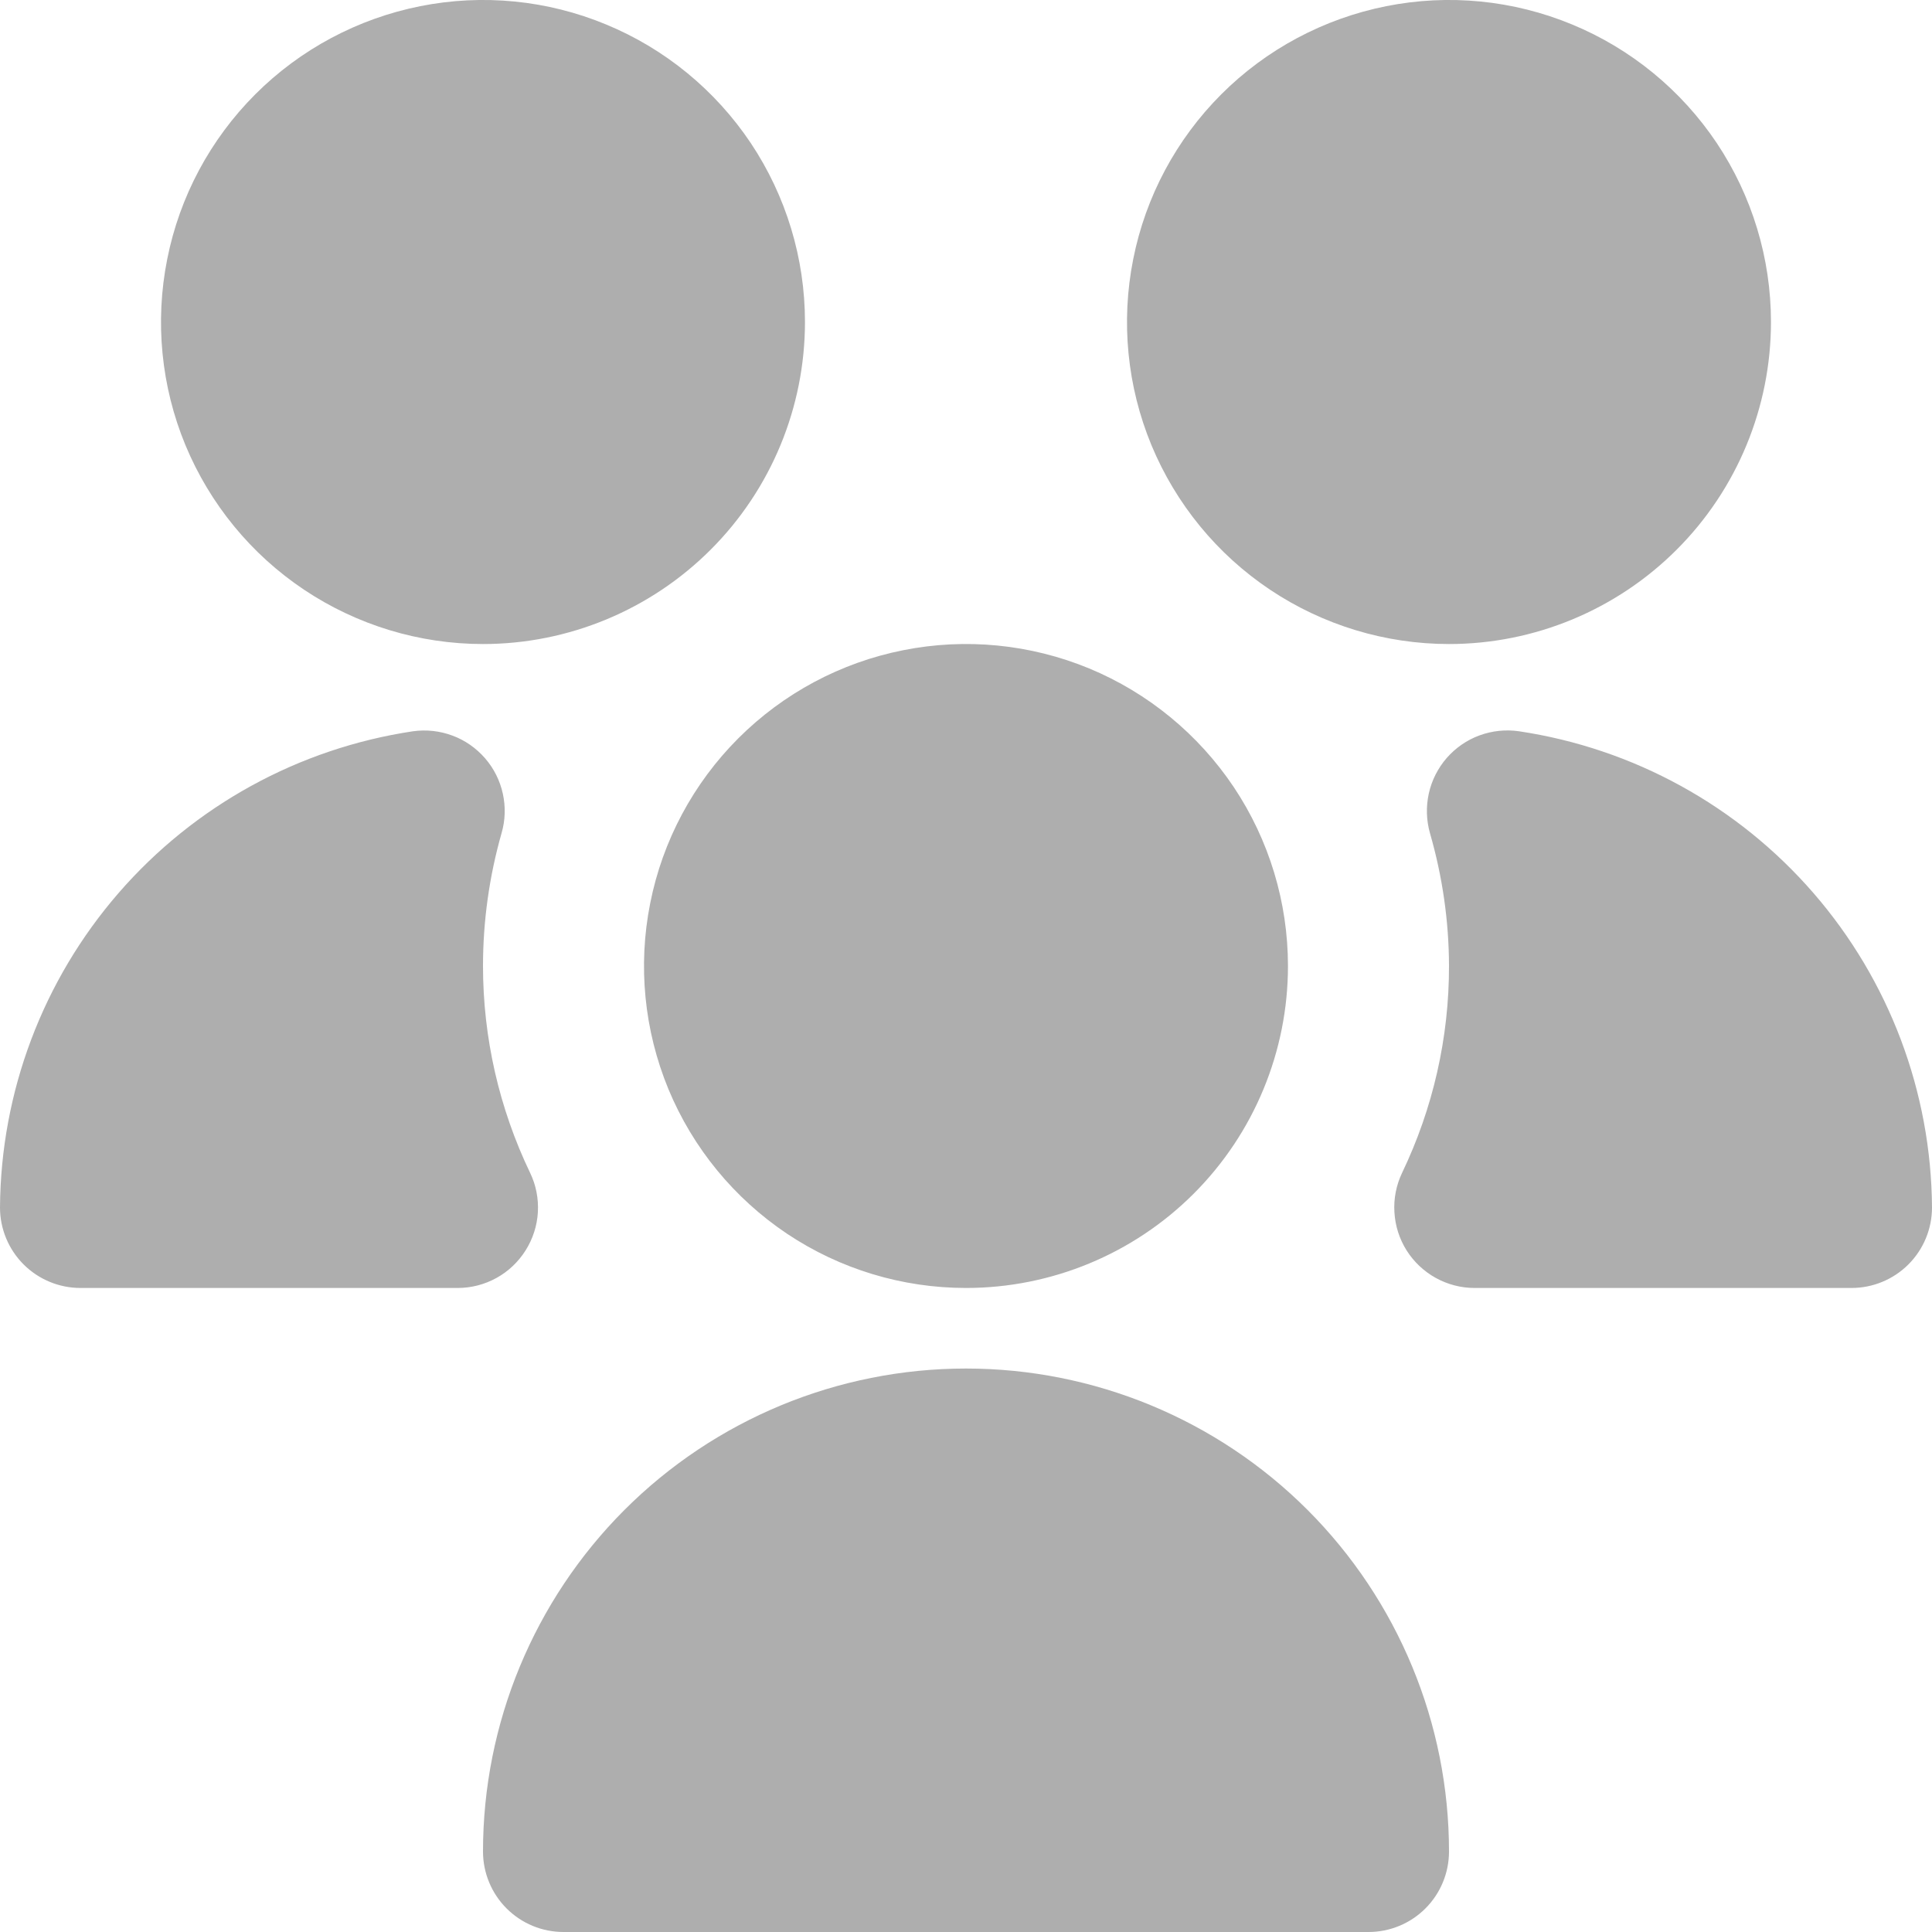 <svg width="20" height="20" viewBox="0 0 20 20" fill="none" xmlns="http://www.w3.org/2000/svg">
<path d="M10 13.333C9.341 13.333 8.696 13.138 8.148 12.772C7.6 12.405 7.173 11.885 6.92 11.276C6.668 10.666 6.602 9.996 6.731 9.35C6.859 8.703 7.177 8.109 7.643 7.643C8.109 7.177 8.703 6.859 9.35 6.731C9.996 6.602 10.666 6.668 11.276 6.92C11.885 7.173 12.405 7.6 12.772 8.148C13.138 8.696 13.333 9.341 13.333 10C13.333 10.884 12.982 11.732 12.357 12.357C11.732 12.982 10.884 13.333 10 13.333ZM4.736 13.333H0.833C0.612 13.333 0.4 13.245 0.244 13.089C0.088 12.933 0 12.721 0 12.5C0.008 11.303 0.443 10.149 1.227 9.245C2.011 8.341 3.092 7.747 4.276 7.57C4.413 7.551 4.553 7.566 4.684 7.615C4.814 7.663 4.929 7.744 5.021 7.849C5.112 7.954 5.175 8.079 5.205 8.215C5.235 8.351 5.231 8.492 5.192 8.625C5.065 9.072 5 9.535 5 10C5 10.742 5.167 11.473 5.488 12.142C5.549 12.268 5.576 12.409 5.568 12.549C5.56 12.689 5.516 12.825 5.441 12.944C5.366 13.063 5.263 13.161 5.14 13.229C5.017 13.297 4.879 13.333 4.738 13.333H4.736ZM14.167 20H5.833C5.612 20 5.4 19.912 5.244 19.756C5.088 19.6 5 19.388 5 19.167C5 17.841 5.527 16.569 6.464 15.631C7.402 14.693 8.674 14.167 10 14.167C11.326 14.167 12.598 14.693 13.536 15.631C14.473 16.569 15 17.841 15 19.167C15 19.388 14.912 19.6 14.756 19.756C14.6 19.912 14.388 20 14.167 20ZM15 6.667C14.341 6.667 13.696 6.471 13.148 6.105C12.6 5.739 12.173 5.218 11.92 4.609C11.668 4 11.602 3.33 11.731 2.683C11.859 2.036 12.177 1.442 12.643 0.976C13.109 0.51 13.703 0.193 14.35 0.064C14.996 -0.065 15.666 0.001 16.276 0.254C16.885 0.506 17.405 0.933 17.772 1.481C18.138 2.03 18.333 2.674 18.333 3.333C18.333 4.217 17.982 5.065 17.357 5.69C16.732 6.315 15.884 6.667 15 6.667ZM5 6.667C4.341 6.667 3.696 6.471 3.148 6.105C2.6 5.739 2.173 5.218 1.92 4.609C1.668 4 1.602 3.33 1.731 2.683C1.859 2.036 2.177 1.442 2.643 0.976C3.109 0.51 3.703 0.193 4.35 0.064C4.996 -0.065 5.667 0.001 6.276 0.254C6.885 0.506 7.405 0.933 7.772 1.481C8.138 2.03 8.333 2.674 8.333 3.333C8.333 4.217 7.982 5.065 7.357 5.69C6.732 6.315 5.884 6.667 5 6.667ZM19.167 13.333H15.264C15.124 13.333 14.986 13.297 14.863 13.229C14.74 13.161 14.636 13.063 14.561 12.944C14.486 12.825 14.443 12.689 14.435 12.549C14.426 12.409 14.454 12.268 14.514 12.142C14.835 11.473 15.001 10.741 15 10C14.999 9.535 14.932 9.072 14.803 8.625C14.765 8.491 14.761 8.35 14.791 8.214C14.821 8.078 14.885 7.952 14.976 7.847C15.068 7.742 15.184 7.661 15.315 7.613C15.446 7.565 15.586 7.55 15.724 7.57C16.908 7.747 17.989 8.341 18.773 9.245C19.557 10.149 19.992 11.303 20 12.5C20 12.721 19.912 12.933 19.756 13.089C19.6 13.245 19.388 13.333 19.167 13.333Z" fill="#AEAEAE"/>
</svg>

